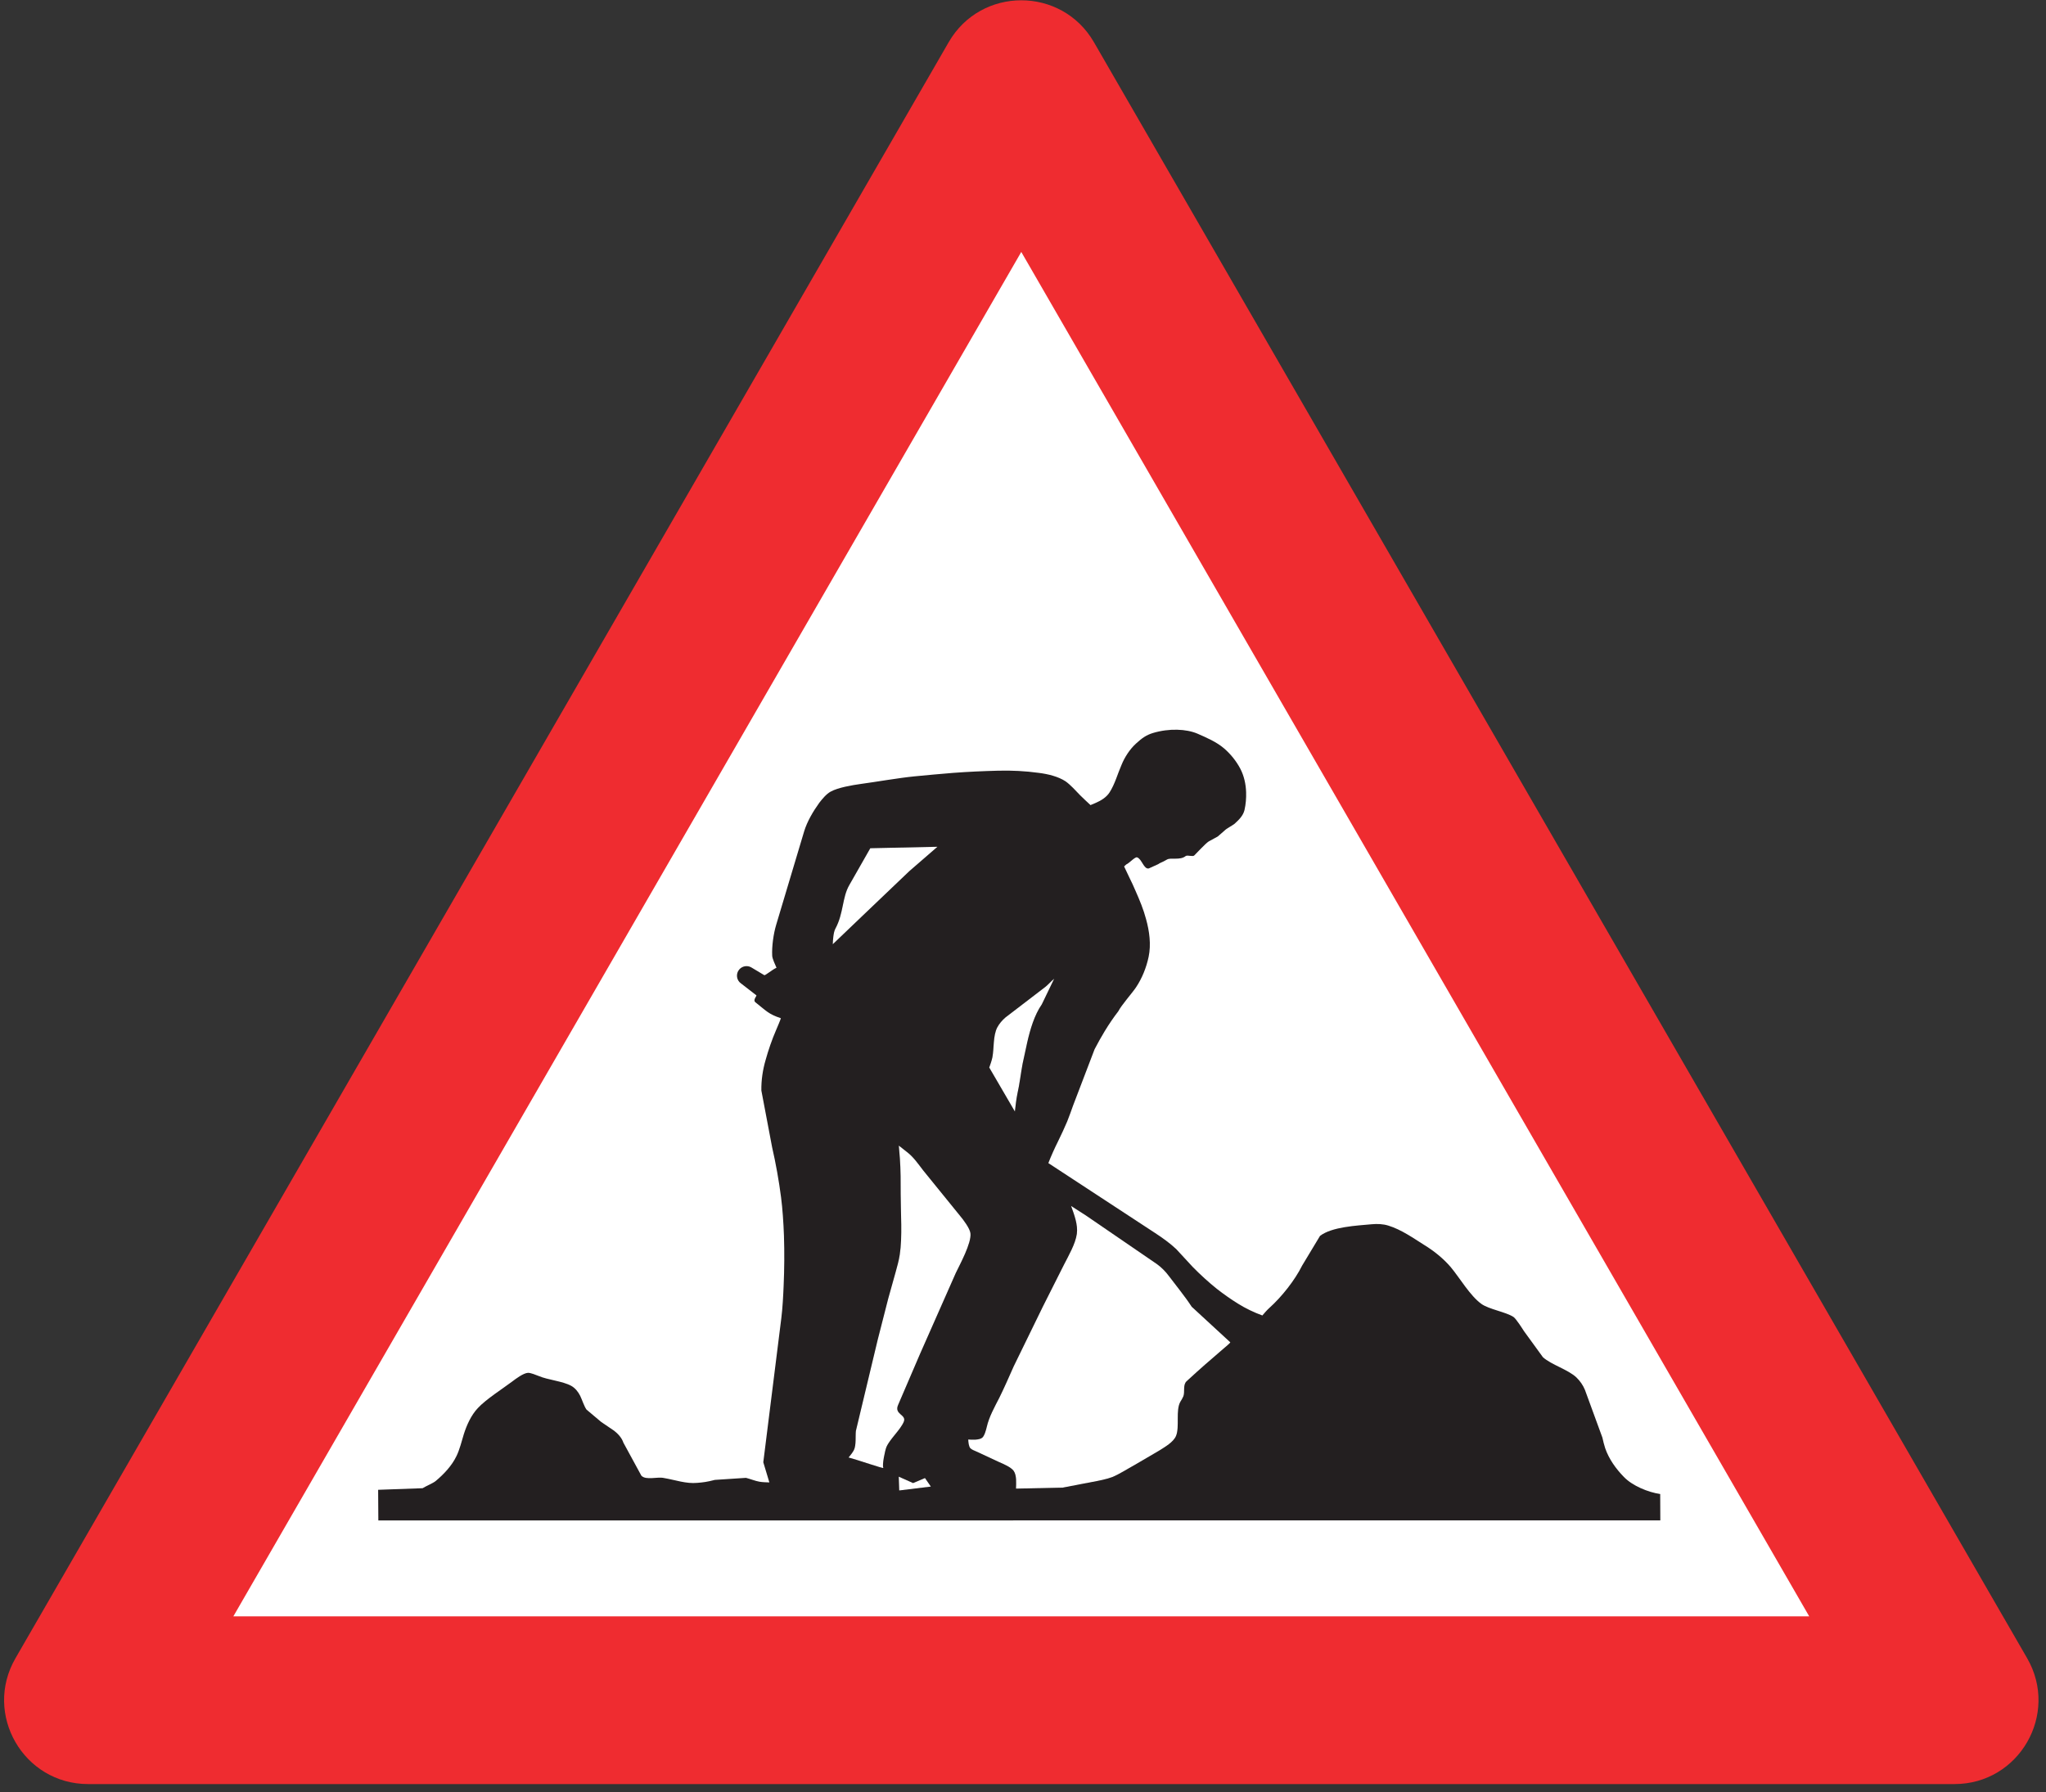 <?xml version="1.0" encoding="UTF-8"?>
<svg xmlns="http://www.w3.org/2000/svg" xmlns:xlink="http://www.w3.org/1999/xlink" width="121pt" height="106pt" viewBox="0 0 121 106" version="1.1">
<rect x="0" y="0" width="121" height="106" fill="#333333" stroke="none"/>
<g id="surface1">
<path style=" stroke:none;fill-rule:nonzero;fill:rgb(93.527%,17.273%,18.883%);fill-opacity:1;" d="M 5.211 105.527 L 115.59 105.527 C 119.406 105.527 121.793 101.395 119.887 98.086 L 64.695 2.496 C 62.785 -0.809 58.012 -0.809 56.105 2.496 L 0.914 98.086 C -0.996 101.395 1.391 105.527 5.211 105.527 "/>
<path style=" stroke:none;fill-rule:nonzero;fill:rgb(100%,100%,100%);fill-opacity:1;" d="M 13.801 95.605 L 106.996 95.605 L 60.398 14.902 L 13.801 95.605 "/>
<path style=" stroke:none;fill-rule:nonzero;fill:rgb(13.73%,12.16%,12.549%);fill-opacity:1;" d="M 98.184 88.371 C 97.465 88.266 96.535 87.883 96.031 87.355 C 95.562 86.875 95.152 86.301 94.93 85.66 C 94.871 85.484 94.805 85.215 94.766 85.035 L 93.73 82.203 C 93.617 81.934 93.449 81.688 93.234 81.48 C 92.754 81.016 91.754 80.73 91.25 80.281 L 90.129 78.738 C 90.035 78.59 89.656 77.996 89.508 77.898 C 89.059 77.602 88.055 77.445 87.609 77.125 C 86.938 76.641 86.352 75.617 85.793 74.945 C 85.352 74.434 84.809 73.996 84.242 73.648 C 83.574 73.227 82.871 72.73 82.113 72.496 C 81.797 72.395 81.449 72.383 81.117 72.414 C 80.242 72.496 78.77 72.562 78.066 73.102 L 77.012 74.852 C 76.574 75.73 75.805 76.703 75.066 77.367 C 74.938 77.48 74.766 77.68 74.656 77.809 C 74.16 77.629 73.656 77.387 73.219 77.113 C 72.797 76.852 72.359 76.543 71.969 76.238 C 71.488 75.855 70.973 75.383 70.543 74.945 L 69.562 73.883 C 69.188 73.531 68.75 73.219 68.309 72.93 L 62 68.797 C 62.148 68.406 62.395 67.863 62.57 67.516 C 62.727 67.207 62.988 66.633 63.113 66.336 C 63.234 66.031 63.352 65.703 63.461 65.395 L 64.734 62.062 C 64.922 61.703 65.125 61.332 65.336 60.988 C 65.57 60.602 65.875 60.152 66.137 59.816 C 66.309 59.469 66.969 58.723 67.18 58.406 C 67.543 57.863 67.793 57.238 67.93 56.594 C 68.082 55.863 67.977 55.082 67.777 54.363 C 67.629 53.801 67.398 53.242 67.164 52.715 C 67.051 52.449 66.918 52.156 66.789 51.902 L 66.48 51.25 C 66.535 51.191 66.617 51.113 66.688 51.086 C 66.785 51.035 67.137 50.676 67.242 50.711 C 67.531 50.801 67.641 51.434 67.941 51.367 L 68.5 51.113 C 68.609 51.027 68.691 51.031 69.012 50.844 C 69.246 50.703 69.781 50.91 70.125 50.633 C 70.227 50.562 70.539 50.688 70.625 50.602 C 70.758 50.477 71.289 49.891 71.484 49.77 L 72.02 49.477 L 72.449 49.102 C 72.523 49.02 72.926 48.801 73.016 48.723 C 73.309 48.457 73.52 48.23 73.598 47.918 C 73.676 47.578 73.707 47.211 73.695 46.859 C 73.68 46.383 73.574 45.895 73.352 45.469 C 73.113 45.016 72.785 44.609 72.398 44.273 C 71.945 43.883 71.359 43.633 70.816 43.395 C 70.168 43.117 69.148 43.066 68.176 43.359 C 67.797 43.477 67.535 43.656 67.188 43.977 C 66.805 44.324 66.508 44.801 66.332 45.23 C 66.098 45.762 65.934 46.383 65.621 46.867 C 65.434 47.164 65.105 47.359 64.797 47.492 C 64.695 47.535 64.59 47.582 64.492 47.621 C 64.312 47.461 64.051 47.203 63.883 47.043 C 63.621 46.77 63.316 46.43 63.023 46.219 C 62.582 45.926 61.961 45.781 61.434 45.715 C 60.633 45.605 59.844 45.566 59.035 45.586 C 58.148 45.609 57.258 45.648 56.375 45.715 C 55.609 45.777 54.832 45.848 54.074 45.922 C 53.156 46.012 51.801 46.25 50.902 46.371 C 50.402 46.441 49.562 46.582 49.125 46.824 C 48.871 46.961 48.629 47.258 48.453 47.484 C 48.086 47.992 47.734 48.594 47.559 49.168 L 45.898 54.719 C 45.75 55.219 45.637 55.969 45.668 56.539 C 45.676 56.707 45.855 57.09 45.922 57.242 C 45.688 57.34 45.25 57.715 45.199 57.68 L 44.441 57.227 C 44.207 57.086 43.906 57.133 43.723 57.34 C 43.5 57.594 43.551 57.992 43.832 58.176 L 44.734 58.875 C 44.766 58.906 44.504 59.156 44.68 59.289 C 45.32 59.793 45.438 59.98 46.18 60.227 C 46.195 60.234 45.91 60.902 45.891 60.945 C 45.656 61.484 45.434 62.133 45.281 62.688 C 45.109 63.273 45.016 63.898 45.027 64.504 L 45.664 67.867 C 45.875 68.777 46.07 69.867 46.191 70.816 C 46.238 71.172 46.27 71.531 46.297 71.891 C 46.328 72.293 46.348 72.695 46.363 73.098 C 46.395 74.066 46.387 75.074 46.344 76.047 C 46.32 76.645 46.281 77.379 46.207 77.969 L 45.141 86.492 L 45.5 87.684 C 45.332 87.68 45.078 87.672 44.91 87.641 C 44.684 87.605 44.355 87.473 44.117 87.414 L 42.277 87.535 C 41.809 87.656 41.574 87.684 41.234 87.711 C 40.578 87.773 39.938 87.539 39.277 87.426 C 38.879 87.332 38.203 87.574 37.93 87.285 L 36.867 85.332 C 36.777 85.055 36.551 84.805 36.316 84.625 L 35.555 84.109 L 34.684 83.375 C 34.547 83.184 34.422 82.789 34.316 82.57 C 34.199 82.332 34.02 82.105 33.785 81.973 C 33.266 81.688 32.402 81.625 31.852 81.387 C 31.711 81.332 31.371 81.191 31.219 81.203 C 30.953 81.219 30.508 81.551 30.293 81.715 C 29.703 82.16 28.75 82.758 28.254 83.293 C 27.863 83.711 27.602 84.289 27.43 84.832 C 27.324 85.184 27.172 85.777 26.996 86.125 C 26.727 86.691 26.246 87.203 25.762 87.605 C 25.605 87.734 25.16 87.918 24.992 88.027 L 22.363 88.121 L 22.375 89.934 L 98.191 89.93 L 98.184 88.371 "/>
<path style=" stroke:none;fill-rule:nonzero;fill:rgb(0%,0%,0%);fill-opacity:1;" d="M 58.691 62.535 C 58.793 61.992 58.723 61.27 58.977 60.773 C 59.098 60.547 59.27 60.348 59.465 60.18 L 61.816 58.379 C 61.957 58.273 62.199 58.004 62.344 57.891 L 61.613 59.406 C 61.168 60.047 60.926 60.891 60.754 61.637 L 60.477 62.914 C 60.383 63.402 60.289 64.184 60.172 64.676 C 60.105 65 60.055 65.414 60.02 65.746 L 58.504 63.145 C 58.566 62.973 58.656 62.715 58.691 62.535 "/>
<path style=" stroke:none;fill-rule:nonzero;fill:rgb(0%,0%,0%);fill-opacity:1;" d="M 49.406 54.926 C 49.895 54.023 49.801 53.094 50.223 52.359 L 51.469 50.172 L 55.441 50.086 L 53.77 51.535 L 51.039 54.141 L 49.25 55.852 C 49.258 55.609 49.285 55.141 49.406 54.926 "/>
<path style=" stroke:none;fill-rule:nonzero;fill:rgb(0%,0%,0%);fill-opacity:1;" d="M 53.18 88.16 L 53.152 87.344 L 54 87.723 L 54.703 87.426 L 55.051 87.93 L 53.18 88.16 "/>
<path style=" stroke:none;fill-rule:nonzero;fill:rgb(0%,0%,0%);fill-opacity:1;" d="M 54.406 80.094 L 53.121 83.086 C 52.848 83.676 53.633 83.66 53.449 84.098 C 53.242 84.586 52.625 85.117 52.422 85.594 C 52.344 85.773 52.152 86.676 52.242 86.824 C 52.285 86.898 50.672 86.332 50.184 86.211 C 50.289 86.086 50.426 85.914 50.5 85.77 C 50.645 85.48 50.582 84.938 50.617 84.637 L 51.906 79.25 L 52.531 76.805 L 52.965 75.254 C 53.059 74.91 53.16 74.559 53.211 74.215 C 53.375 73.16 53.266 71.719 53.266 70.641 C 53.27 70.02 53.266 69.133 53.219 68.527 C 53.199 68.277 53.176 68.016 53.156 67.762 C 53.309 67.879 53.488 68.023 53.637 68.141 C 54.023 68.43 54.316 68.867 54.605 69.238 L 56.789 71.93 C 56.961 72.133 57.355 72.652 57.391 72.941 C 57.469 73.516 56.754 74.816 56.527 75.293 L 54.406 80.094 "/>
<path style=" stroke:none;fill-rule:nonzero;fill:rgb(0%,0%,0%);fill-opacity:1;" d="M 70.176 81.699 C 69.941 81.918 70.086 82.336 69.984 82.59 C 69.949 82.68 69.871 82.809 69.82 82.891 C 69.508 83.398 69.777 84.406 69.547 84.941 C 69.391 85.305 68.895 85.586 68.562 85.797 L 67.109 86.648 C 66.699 86.871 66.207 87.191 65.781 87.367 C 65.469 87.488 64.945 87.594 64.613 87.652 L 62.844 87.992 L 60.086 88.051 C 60.094 87.723 60.137 87.266 59.945 86.996 C 59.781 86.777 59.348 86.594 59.094 86.484 L 57.734 85.852 C 57.648 85.82 57.445 85.73 57.387 85.664 C 57.289 85.551 57.266 85.293 57.262 85.145 C 57.484 85.164 57.918 85.184 58.09 85.039 C 58.223 84.93 58.316 84.578 58.355 84.41 C 58.492 83.805 58.816 83.23 59.102 82.672 C 59.371 82.129 59.699 81.387 59.949 80.82 L 61.68 77.273 L 62.918 74.816 C 63.18 74.297 63.605 73.574 63.684 72.984 C 63.758 72.453 63.535 71.859 63.344 71.332 L 64.227 71.898 L 68.43 74.777 C 68.699 74.973 68.934 75.215 69.129 75.477 C 69.535 76.02 70.094 76.699 70.477 77.293 L 72.758 79.395 C 72.805 79.438 71.844 80.16 70.176 81.699 "/>
<path style=" stroke:none;fill-rule:nonzero;fill:rgb(100%,100%,100%);fill-opacity:1;" d="M 54 87.723 L 53.152 87.344 L 53.18 88.16 L 55.051 87.93 L 54.703 87.426 L 54 87.723 "/>
<path style=" stroke:none;fill-rule:nonzero;fill:rgb(100%,100%,100%);fill-opacity:1;" d="M 70.477 77.293 C 70.094 76.699 69.535 76.02 69.129 75.477 C 68.934 75.215 68.699 74.973 68.43 74.777 L 64.227 71.898 L 63.344 71.332 C 63.535 71.859 63.758 72.453 63.684 72.984 C 63.605 73.574 63.18 74.297 62.918 74.816 L 61.68 77.273 L 59.949 80.82 C 59.699 81.387 59.371 82.129 59.102 82.672 C 58.816 83.23 58.492 83.805 58.355 84.41 C 58.316 84.578 58.223 84.93 58.09 85.039 C 57.918 85.184 57.484 85.164 57.262 85.145 C 57.266 85.293 57.289 85.551 57.387 85.664 C 57.445 85.73 57.648 85.82 57.734 85.852 L 59.094 86.484 C 59.348 86.594 59.781 86.777 59.945 86.996 C 60.137 87.266 60.094 87.723 60.086 88.051 L 62.844 87.992 L 64.613 87.652 C 64.945 87.594 65.469 87.488 65.781 87.367 C 66.207 87.191 66.699 86.871 67.109 86.648 L 68.562 85.797 C 68.895 85.586 69.391 85.305 69.547 84.941 C 69.777 84.406 69.508 83.398 69.82 82.891 C 69.871 82.809 69.949 82.68 69.984 82.59 C 70.086 82.336 69.941 81.918 70.176 81.699 C 71.844 80.16 72.805 79.438 72.758 79.395 L 70.477 77.293 "/>
<path style=" stroke:none;fill-rule:nonzero;fill:rgb(100%,100%,100%);fill-opacity:1;" d="M 57.391 72.941 C 57.355 72.652 56.961 72.133 56.789 71.93 L 54.605 69.238 C 54.316 68.867 54.023 68.43 53.637 68.141 C 53.488 68.023 53.309 67.879 53.156 67.762 C 53.176 68.016 53.199 68.277 53.219 68.527 C 53.266 69.133 53.27 70.02 53.266 70.641 C 53.266 71.719 53.375 73.16 53.211 74.215 C 53.16 74.559 53.059 74.91 52.965 75.254 L 52.531 76.805 L 51.906 79.25 L 50.617 84.637 C 50.582 84.938 50.645 85.48 50.5 85.77 C 50.426 85.914 50.289 86.086 50.184 86.211 C 50.672 86.332 52.285 86.898 52.242 86.824 C 52.152 86.676 52.344 85.773 52.422 85.594 C 52.625 85.117 53.242 84.586 53.449 84.098 C 53.633 83.66 52.848 83.676 53.121 83.086 L 54.406 80.094 L 56.527 75.293 C 56.754 74.816 57.469 73.516 57.391 72.941 "/>
<path style=" stroke:none;fill-rule:nonzero;fill:rgb(100%,100%,100%);fill-opacity:1;" d="M 53.77 51.535 L 55.441 50.086 L 51.469 50.172 L 50.223 52.359 C 49.801 53.094 49.895 54.023 49.406 54.926 C 49.285 55.141 49.258 55.609 49.25 55.852 L 51.039 54.141 L 53.77 51.535 "/>
<path style=" stroke:none;fill-rule:nonzero;fill:rgb(100%,100%,100%);fill-opacity:1;" d="M 60.172 64.676 C 60.289 64.184 60.383 63.402 60.477 62.914 L 60.754 61.637 C 60.926 60.891 61.168 60.047 61.613 59.406 L 62.344 57.891 C 62.199 58.004 61.957 58.273 61.816 58.379 L 59.465 60.18 C 59.27 60.348 59.098 60.547 58.977 60.773 C 58.723 61.27 58.793 61.992 58.691 62.535 C 58.656 62.715 58.566 62.973 58.504 63.145 L 60.02 65.746 C 60.055 65.414 60.105 65 60.172 64.676 "/>
</g>
</svg>
